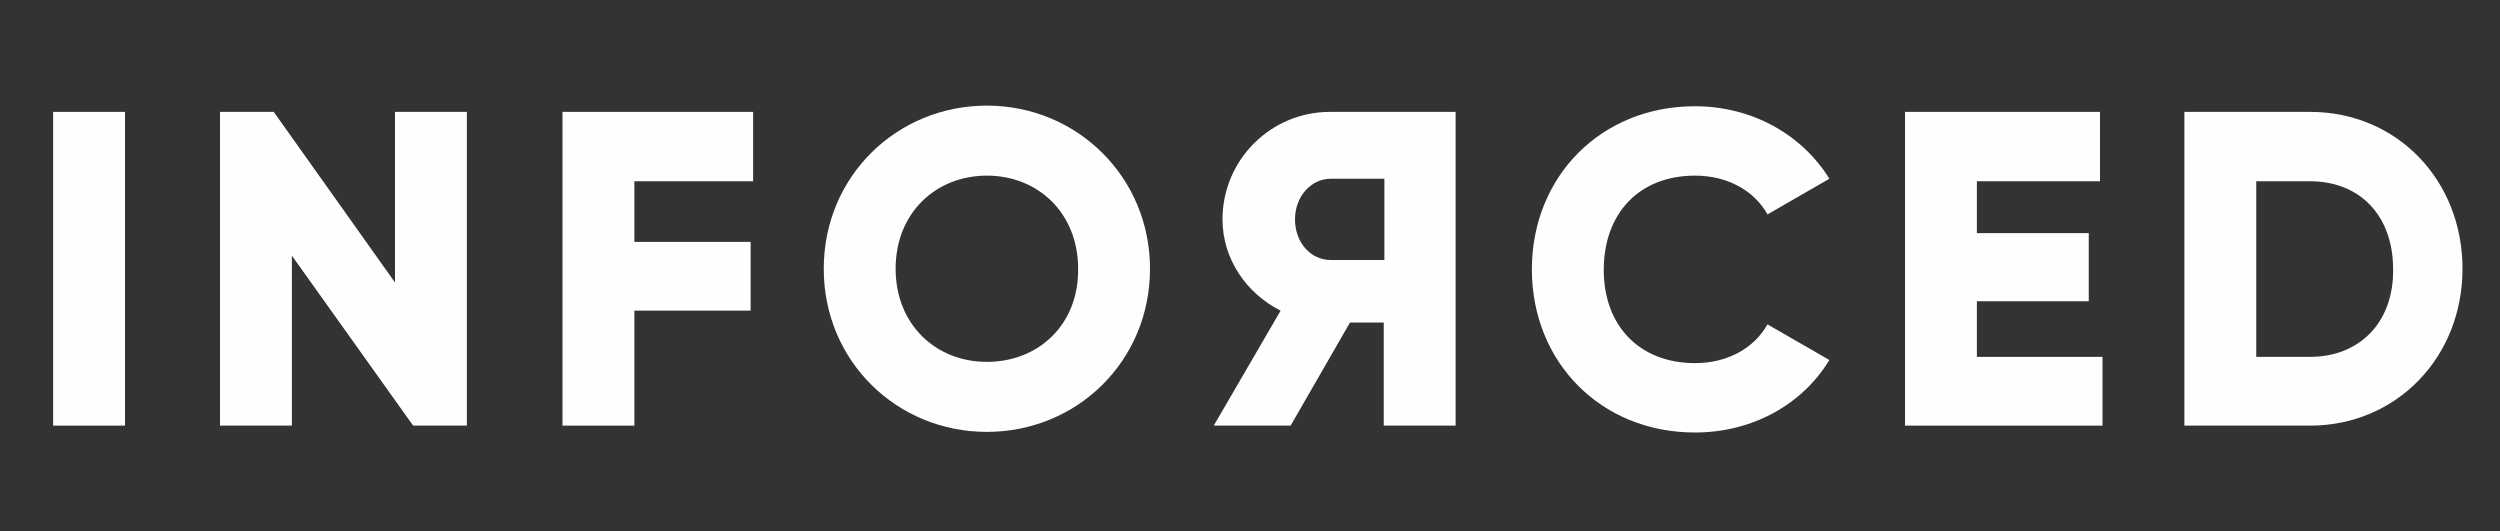 <?xml version="1.0" encoding="utf-8"?>
<!-- Generator: Adobe Illustrator 20.1.0, SVG Export Plug-In . SVG Version: 6.00 Build 0)  -->
<svg version="1.1" id="Слой_1" xmlns="http://www.w3.org/2000/svg" xmlns:xlink="http://www.w3.org/1999/xlink" x="0px" y="0px"
	 viewBox="0 0 400 85" style="enable-background:new 0 0 400 85;" xml:space="preserve">
<rect x="0" y="0" width="400" height="85" fill="#333333" stroke="none"/>
<g>
	<rect fill="#FFFEFE" x="8.5" y="17.9" width="11.5" height="50.2"/>
	<polygon fill="#FFFEFE" points="63.2,45.2 43.8,17.9 35.2,17.9 35.2,68.1 46.7,68.1 46.7,40.9 66.1,68.1 74.7,68.1 74.7,17.9 63.2,17.9 	"/>
	<polygon fill="#FFFEFE" points="90,68.1 101.5,68.1 101.5,49.7 120.1,49.7 120.1,38.7 101.5,38.7 101.5,29 120.5,29 120.5,17.9 90,17.9 	"/>
	<path fill="#FFFEFE" d="M157.9,16.9c-14.4,0-26.1,11.3-26.1,26.1c0,14.8,11.7,26.1,26.1,26.1S184,57.8,184,43C184,28.3,172.3,16.9,157.9,16.9z
		 M157.9,57.9c-8.2,0-14.6-6-14.6-14.9c0-9,6.5-14.9,14.6-14.9c8.2,0,14.6,6,14.6,14.9C172.6,52,166.1,57.9,157.9,57.9z"/>
	<path fill="#FFFEFE" d="M195.6,35.1c0,6.2,3.7,11.8,9.3,14.6l-10.7,18.4h12.3l9.5-16.5h5.4v16.5h11.5V17.9h-20.1C203.3,17.9,195.6,25.6,195.6,35.1
		z M221.5,41.6h-8.6c-3.2,0-5.7-2.8-5.7-6.5c0-3.7,2.6-6.5,5.7-6.5h8.6V41.6z"/>
	<path fill="#FFFEFE" d="M271.2,28.1c5.1,0,9.4,2.3,11.6,6.2l9.9-5.7c-4.4-7.1-12.4-11.6-21.5-11.6c-15.1,0-26.1,11.3-26.1,26.1
		c0,14.8,11,26.1,26.1,26.1c9.2,0,17.2-4.5,21.5-11.6l-9.9-5.7c-2.2,3.9-6.5,6.2-11.6,6.2c-8.9,0-14.6-6-14.6-14.9
		C256.6,34.1,262.3,28.1,271.2,28.1z"/>
	<polygon fill="#FFFEFE" points="316.3,48.2 334.2,48.2 334.2,37.3 316.3,37.3 316.3,29 336,29 336,17.9 304.8,17.9 304.8,68.1 336.4,68.1 
		336.4,57.1 316.3,57.1 	"/>
	<path fill="#FFFEFE" d="M369.6,17.9h-20.1v50.2h20.1c13.8,0,24.4-10.9,24.4-25.1C394,28.8,383.5,17.9,369.6,17.9z M369.6,57.1H361V29h8.6
		c7.9,0,13.3,5.4,13.3,14.1C383,51.6,377.5,57.1,369.6,57.1z"/>
</g>
</svg>
